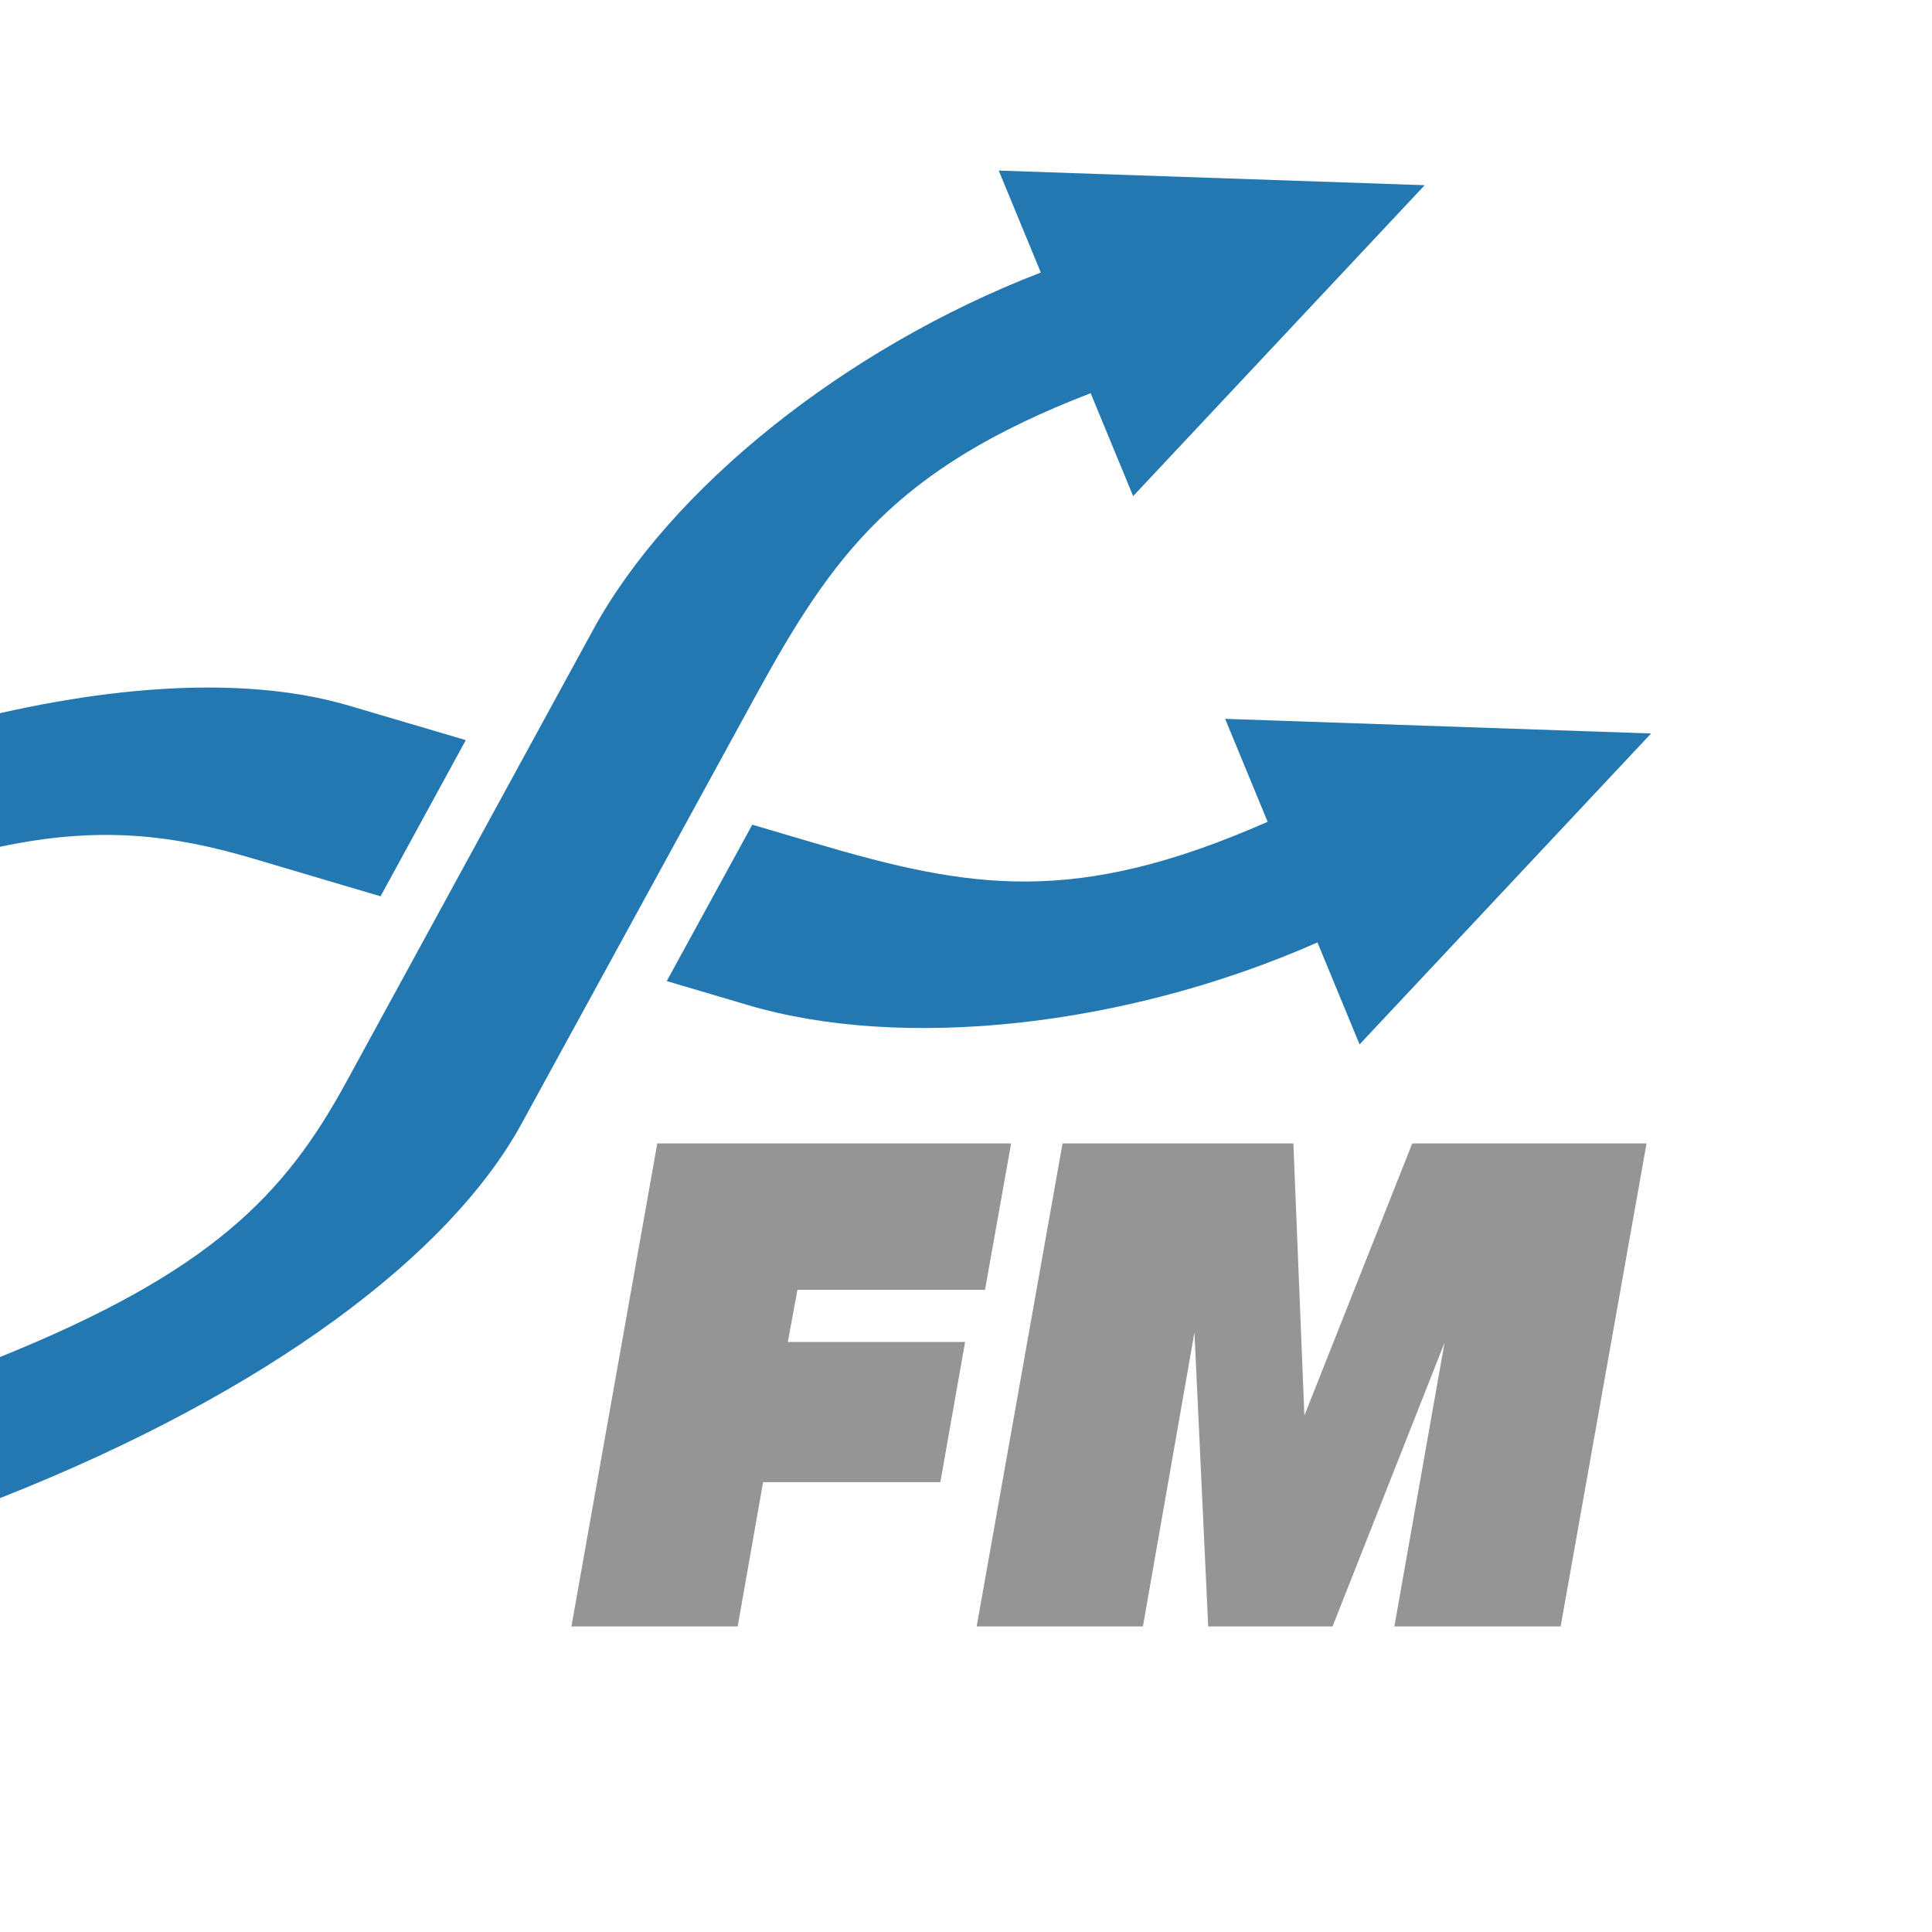 <?xml version="1.0" encoding="UTF-8" standalone="no"?>
<svg xmlns="http://www.w3.org/2000/svg" version="1.1" width="1152" height="1152" style="background-color: black">
	<defs>
		<linearGradient id="shuffle-gradient" x1="92.048" y1="646.734" x2="829.709" y2="311.702">
			<stop stop-color="#266BA5" offset="0"/>
			<stop stop-color="#19A4DC" offset="1"/>
		</linearGradient>
	</defs>
	<path fill="url(#shuffle-gradient)" d="m 595.513,101.708 25.103,60.794 C 503.708,207.566 399.672,291.254 353.616,375.627 L 206.238,645.617 C 169.791,712.386 125.995,758.26 0,809.162 v 84.129 C 160.646,829.898 268.495,747.736 310.984,670.065 l 139.315,-254.669 c 46.133,-84.331 83.12,-135.883 200.028,-180.947 l 25.343,61.372 173.832,-185.39 z M 123.453,409.958 C 86.631,410.013 45.165,415.033 0,425.259 v 79.661 c 59.617,-12.671 103.282,-7.089 151.053,7.057 l 75.857,22.463 50.83,-93.119 -69.711,-20.574 c -24.328,-7.18 -52.719,-10.835 -84.576,-10.788 z m 607.063,18.675 25.343,61.374 c -114.641,50.554 -177.225,40.119 -269.418,12.909 l -37.869,-11.176 -51.004,93.236 48.42,14.337 c 92.168,27.293 224.94,13.194 339.582,-37.36 l 25.105,60.794 173.83,-185.394 z"/>
	<path fill="#959595" d="m 842.087,681.803 h 139.697 l -51.209,287.997 h -99.14 l 29.906,-169.193 -66.776,169.193 h -74.15 l -8.193,-175.338 -30.725,175.338 H 582.358 L 633.566,681.803 H 771.215 l 6.555,162.229 z M 587.338,769.062 H 475.498 l -5.735,31.135 h 105.694 l -14.748,83.572 H 455.015 l -15.158,86.03 H 340.717 l 51.209,-287.997 h 210.979 z"/>
</svg>
